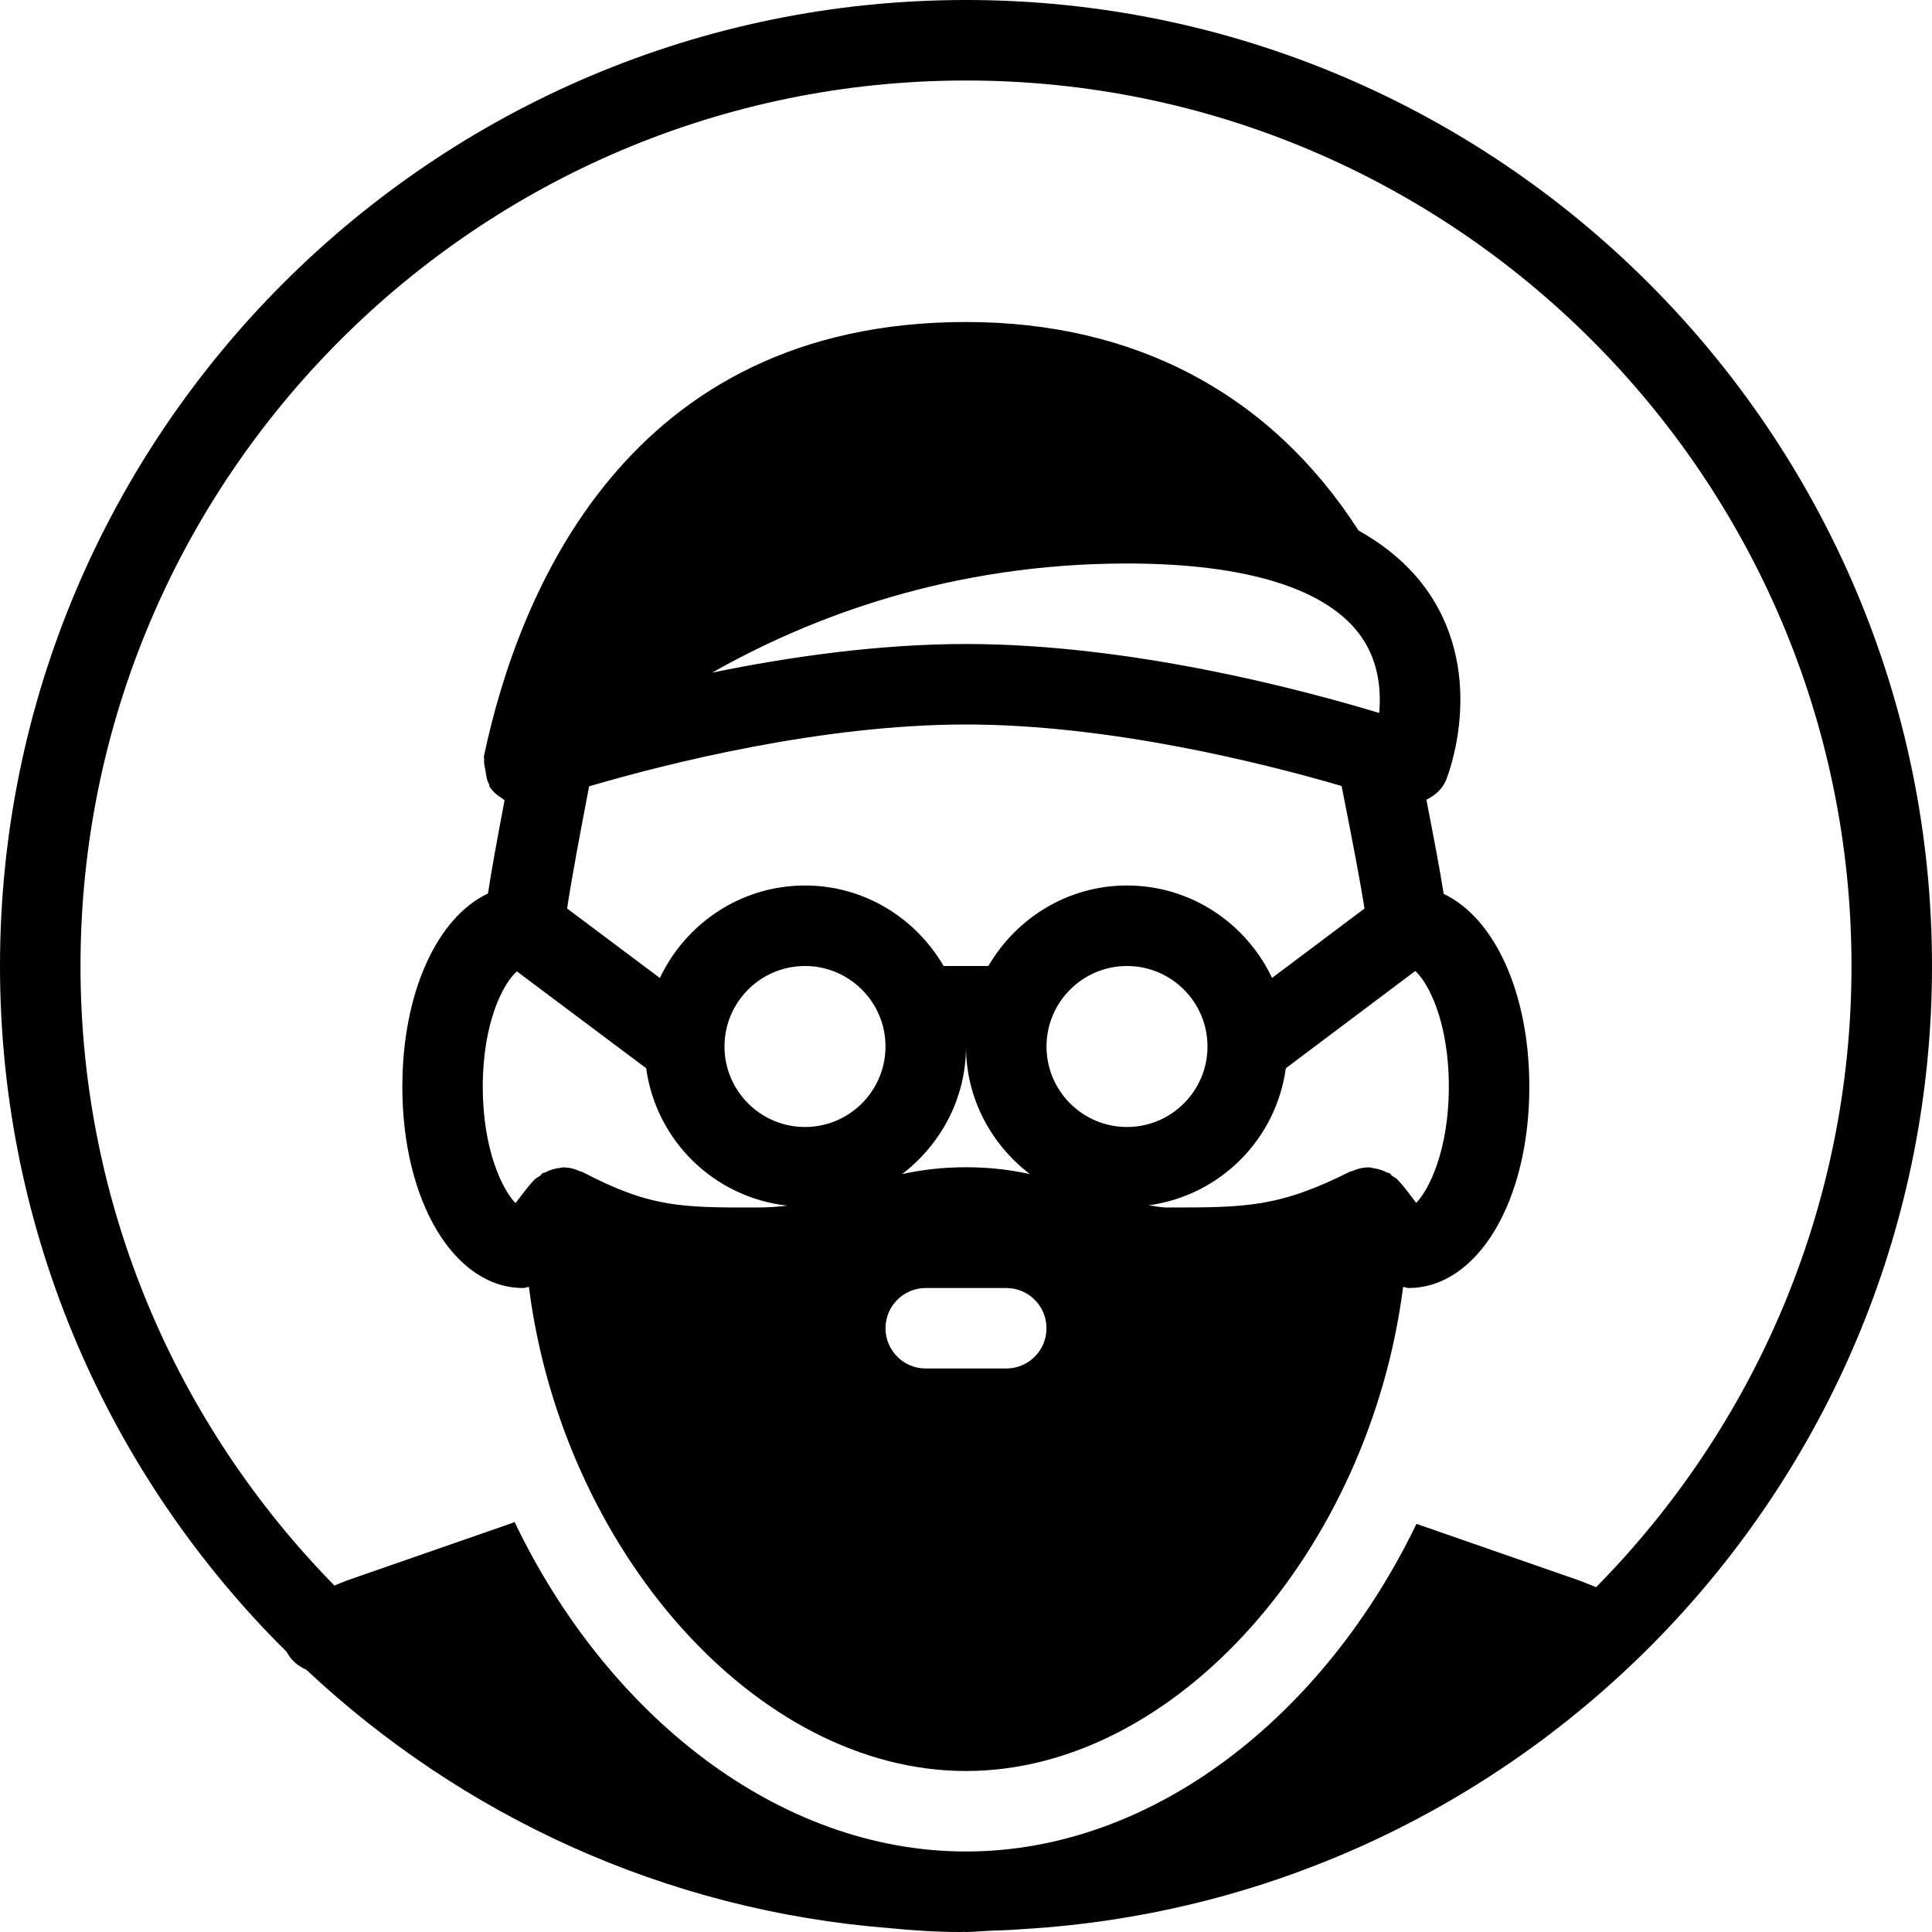 <?xml version="1.0" encoding="iso-8859-1"?>
<!-- Generator: Adobe Illustrator 19.2.1, SVG Export Plug-In . SVG Version: 6.00 Build 0)  -->
<svg version="1.1" xmlns="http://www.w3.org/2000/svg" xmlns:xlink="http://www.w3.org/1999/xlink" x="0px" y="0px"
	 viewBox="0 0 24 24" style="enable-background:new 0 0 24 24;" xml:space="preserve">
<g id="Man_1">
</g>
<g id="Woman_1">
</g>
<g id="Man_2">
</g>
<g id="Woman_2">
</g>
<g id="Bald_Man">
</g>
<g id="Man_Glasses">
</g>
<g id="Woman_Glasses">
</g>
<g id="Man_Beard">
</g>
<g id="Man_Cap">
</g>
<g id="Woman_Cap">
</g>
<g id="Man_3">
</g>
<g id="Woman_3">
</g>
<g id="Men_4">
</g>
<g id="Woman_4">
</g>
<g id="Business_Man_1">
</g>
<g id="Business_Woman_1">
</g>
<g id="Firefigyhter">
</g>
<g id="Policeman">
</g>
<g id="Criminal">
</g>
<g id="Prisoner">
</g>
<g id="Woodsman">
</g>
<g id="Dispatcher_1">
</g>
<g id="Dispatcher_2">
</g>
<g id="Soldier">
</g>
<g id="Astronaut">
</g>
<g id="Hipster_Guy">
	<g>
		<path d="M24,12c0-6.617-5.383-12-12-12S0,5.383,0,12c0,3.329,1.364,6.344,3.561,8.52c0.055,0.106,0.141,0.176,0.243,0.221
			c1.93,1.811,4.453,2.991,7.246,3.211C11.341,23.981,11.635,24,11.933,24c0.013,0,0.025-0.001,0.037-0.002
			C11.98,23.998,11.99,24,12,24c0.099,0,0.195-0.012,0.293-0.015c0.137-0.006,0.275-0.009,0.411-0.021
			C18.993,23.597,24,18.379,24,12z M12,1c6.065,0,11,4.935,11,11c0,3.005-1.214,5.73-3.173,7.717c-0.076-0.03-0.15-0.063-0.227-0.09
			l-2.004-0.697C16.443,21.319,14.32,23,12,23c-2.328,0-4.458-1.693-5.608-4.094c-0.01,0.004-0.019,0.01-0.03,0.014l-2.034,0.707
			c-0.059,0.021-0.116,0.047-0.174,0.069C2.206,17.71,1,14.995,1,12C1,5.935,5.935,1,12,1z"/>
		<path d="M6.498,16c0.026,0,0.047-0.011,0.072-0.014C6.985,19.24,9.382,22,12,22c2.617,0,5.015-2.76,5.43-6.014
			C17.454,15.989,17.473,16,17.498,16c0.855,0,1.5-1.075,1.5-2.5c0-1.164-0.431-2.095-1.064-2.396
			c-0.047-0.298-0.126-0.714-0.215-1.169c0.105-0.053,0.197-0.129,0.245-0.246c0.021-0.051,0.5-1.263-0.21-2.317
			c-0.213-0.316-0.51-0.575-0.878-0.782C15.788,4.898,14.108,4,12,4C7.78,4,6.437,7.381,6.011,9.396
			C6.008,9.409,6.016,9.42,6.015,9.432c-0.007,0.05,0.008,0.094,0.016,0.144c0.01,0.058,0.014,0.113,0.043,0.163
			c0.007,0.012,0.002,0.026,0.01,0.037c0.042,0.064,0.1,0.11,0.163,0.147c0.006,0.004,0.008,0.012,0.015,0.016
			C6.264,9.941,6.266,9.94,6.268,9.941c-0.085,0.45-0.162,0.862-0.206,1.158c-0.63,0.296-1.064,1.23-1.064,2.401
			C4.998,14.925,5.643,16,6.498,16z M8.197,12.149l-1.152-0.863c0.054-0.366,0.172-0.989,0.244-1.364l0.029-0.154
			C8.291,9.483,10.203,9,12,9c1.782,0,3.687,0.478,4.666,0.764c0.014,0.07,0.027,0.138,0.043,0.219
			c0.07,0.357,0.187,0.95,0.241,1.303l-1.148,0.862C15.481,11.472,14.797,11,14,11c-0.737,0-1.375,0.405-1.722,1h-0.556
			c-0.347-0.595-0.985-1-1.722-1C9.203,11,8.518,11.472,8.197,12.149z M12,13c0,0.648,0.315,1.219,0.794,1.585
			C12.566,14.535,12.31,14.5,12,14.5s-0.566,0.035-0.794,0.085C11.685,14.219,12,13.648,12,13z M13,13c0-0.551,0.448-1,1-1
			s1,0.449,1,1s-0.448,1-1,1S13,13.551,13,13z M10,12c0.552,0,1,0.449,1,1s-0.448,1-1,1s-1-0.449-1-1S9.448,12,10,12z M12.5,17h-1
			c-0.276,0-0.5-0.224-0.5-0.5s0.224-0.5,0.5-0.5h1c0.276,0,0.5,0.224,0.5,0.5S12.776,17,12.5,17z M17.592,14.943
			c-0.019-0.025-0.037-0.05-0.053-0.07c-0.065-0.087-0.128-0.168-0.182-0.223c-0.019-0.019-0.043-0.028-0.064-0.043
			c-0.012-0.009-0.018-0.024-0.031-0.032c-0.009-0.006-0.021-0.004-0.03-0.009c-0.056-0.03-0.115-0.047-0.176-0.055
			c-0.015-0.002-0.027-0.008-0.042-0.009c-0.075-0.002-0.148,0.015-0.218,0.046c-0.006,0.003-0.013,0.001-0.02,0.004
			C15.882,15,15.478,15,14.5,15c-0.089,0-0.154-0.019-0.232-0.027c0.886-0.12,1.584-0.817,1.705-1.703l1.608-1.208
			c0.158,0.141,0.417,0.624,0.417,1.437C17.998,14.284,17.752,14.781,17.592,14.943z M17.133,8.857C16.166,8.564,14.041,8,12,8
			c-1.09,0-2.204,0.161-3.152,0.355C10.062,7.667,11.805,7,14,7c1.498,0,2.507,0.319,2.919,0.922
			C17.13,8.231,17.157,8.584,17.133,8.857z M6.421,12.067l1.606,1.203c0.124,0.902,0.845,1.606,1.753,1.707
			C9.667,14.991,9.545,15,9.401,15c-0.938,0.001-1.322,0.001-2.169-0.443c-0.007-0.004-0.015-0.002-0.023-0.005
			c-0.07-0.033-0.144-0.052-0.22-0.05c-0.012,0-0.022,0.006-0.033,0.007c-0.065,0.006-0.126,0.024-0.185,0.055
			c-0.009,0.005-0.021,0.003-0.03,0.009c-0.013,0.008-0.019,0.024-0.032,0.033c-0.022,0.016-0.047,0.025-0.067,0.045
			c-0.053,0.054-0.115,0.133-0.18,0.219c-0.017,0.021-0.037,0.048-0.058,0.075c-0.159-0.16-0.407-0.658-0.407-1.444
			C5.998,12.697,6.251,12.215,6.421,12.067z"/>
	</g>
</g>
<g id="Hipster_Girl">
</g>
<g id="Worker">
</g>
<g id="Old_Man">
</g>
<g id="Punk">
</g>
<g id="Diver">
</g>
<g id="Artist">
</g>
<g id="Dictator">
</g>
<g id="Man_Hat">
</g>
<g id="Woman_Hat">
</g>
<g id="Graduated_Man">
</g>
<g id="Graduated_Woman">
</g>
<g id="Avatar_Chef">
</g>
<g id="Waiter">
</g>
<g id="Waitress">
</g>
<g id="Bllboy">
</g>
<g id="Santa">
</g>
<g id="Doctor">
</g>
<g id="Nurse">
</g>
<g id="Captain">
</g>
<g id="Farmer">
</g>
<g id="Maid">
</g>
<g id="Business_Man_2">
</g>
<g id="Business_Woman_2">
</g>
<g id="Cowboy">
</g>
<g id="Anonymus">
</g>
<g id="Batman">
</g>
<g id="Superman">
</g>
<g id="Captain_America">
</g>
<g id="Darth_Vader">
</g>
<g id="Harry_Potter">
</g>
<g id="Anonymus_2">
</g>
<g id="Scream">
</g>
<g id="Jason">
</g>
<g id="Charlie_Chaplin">
</g>
</svg>
